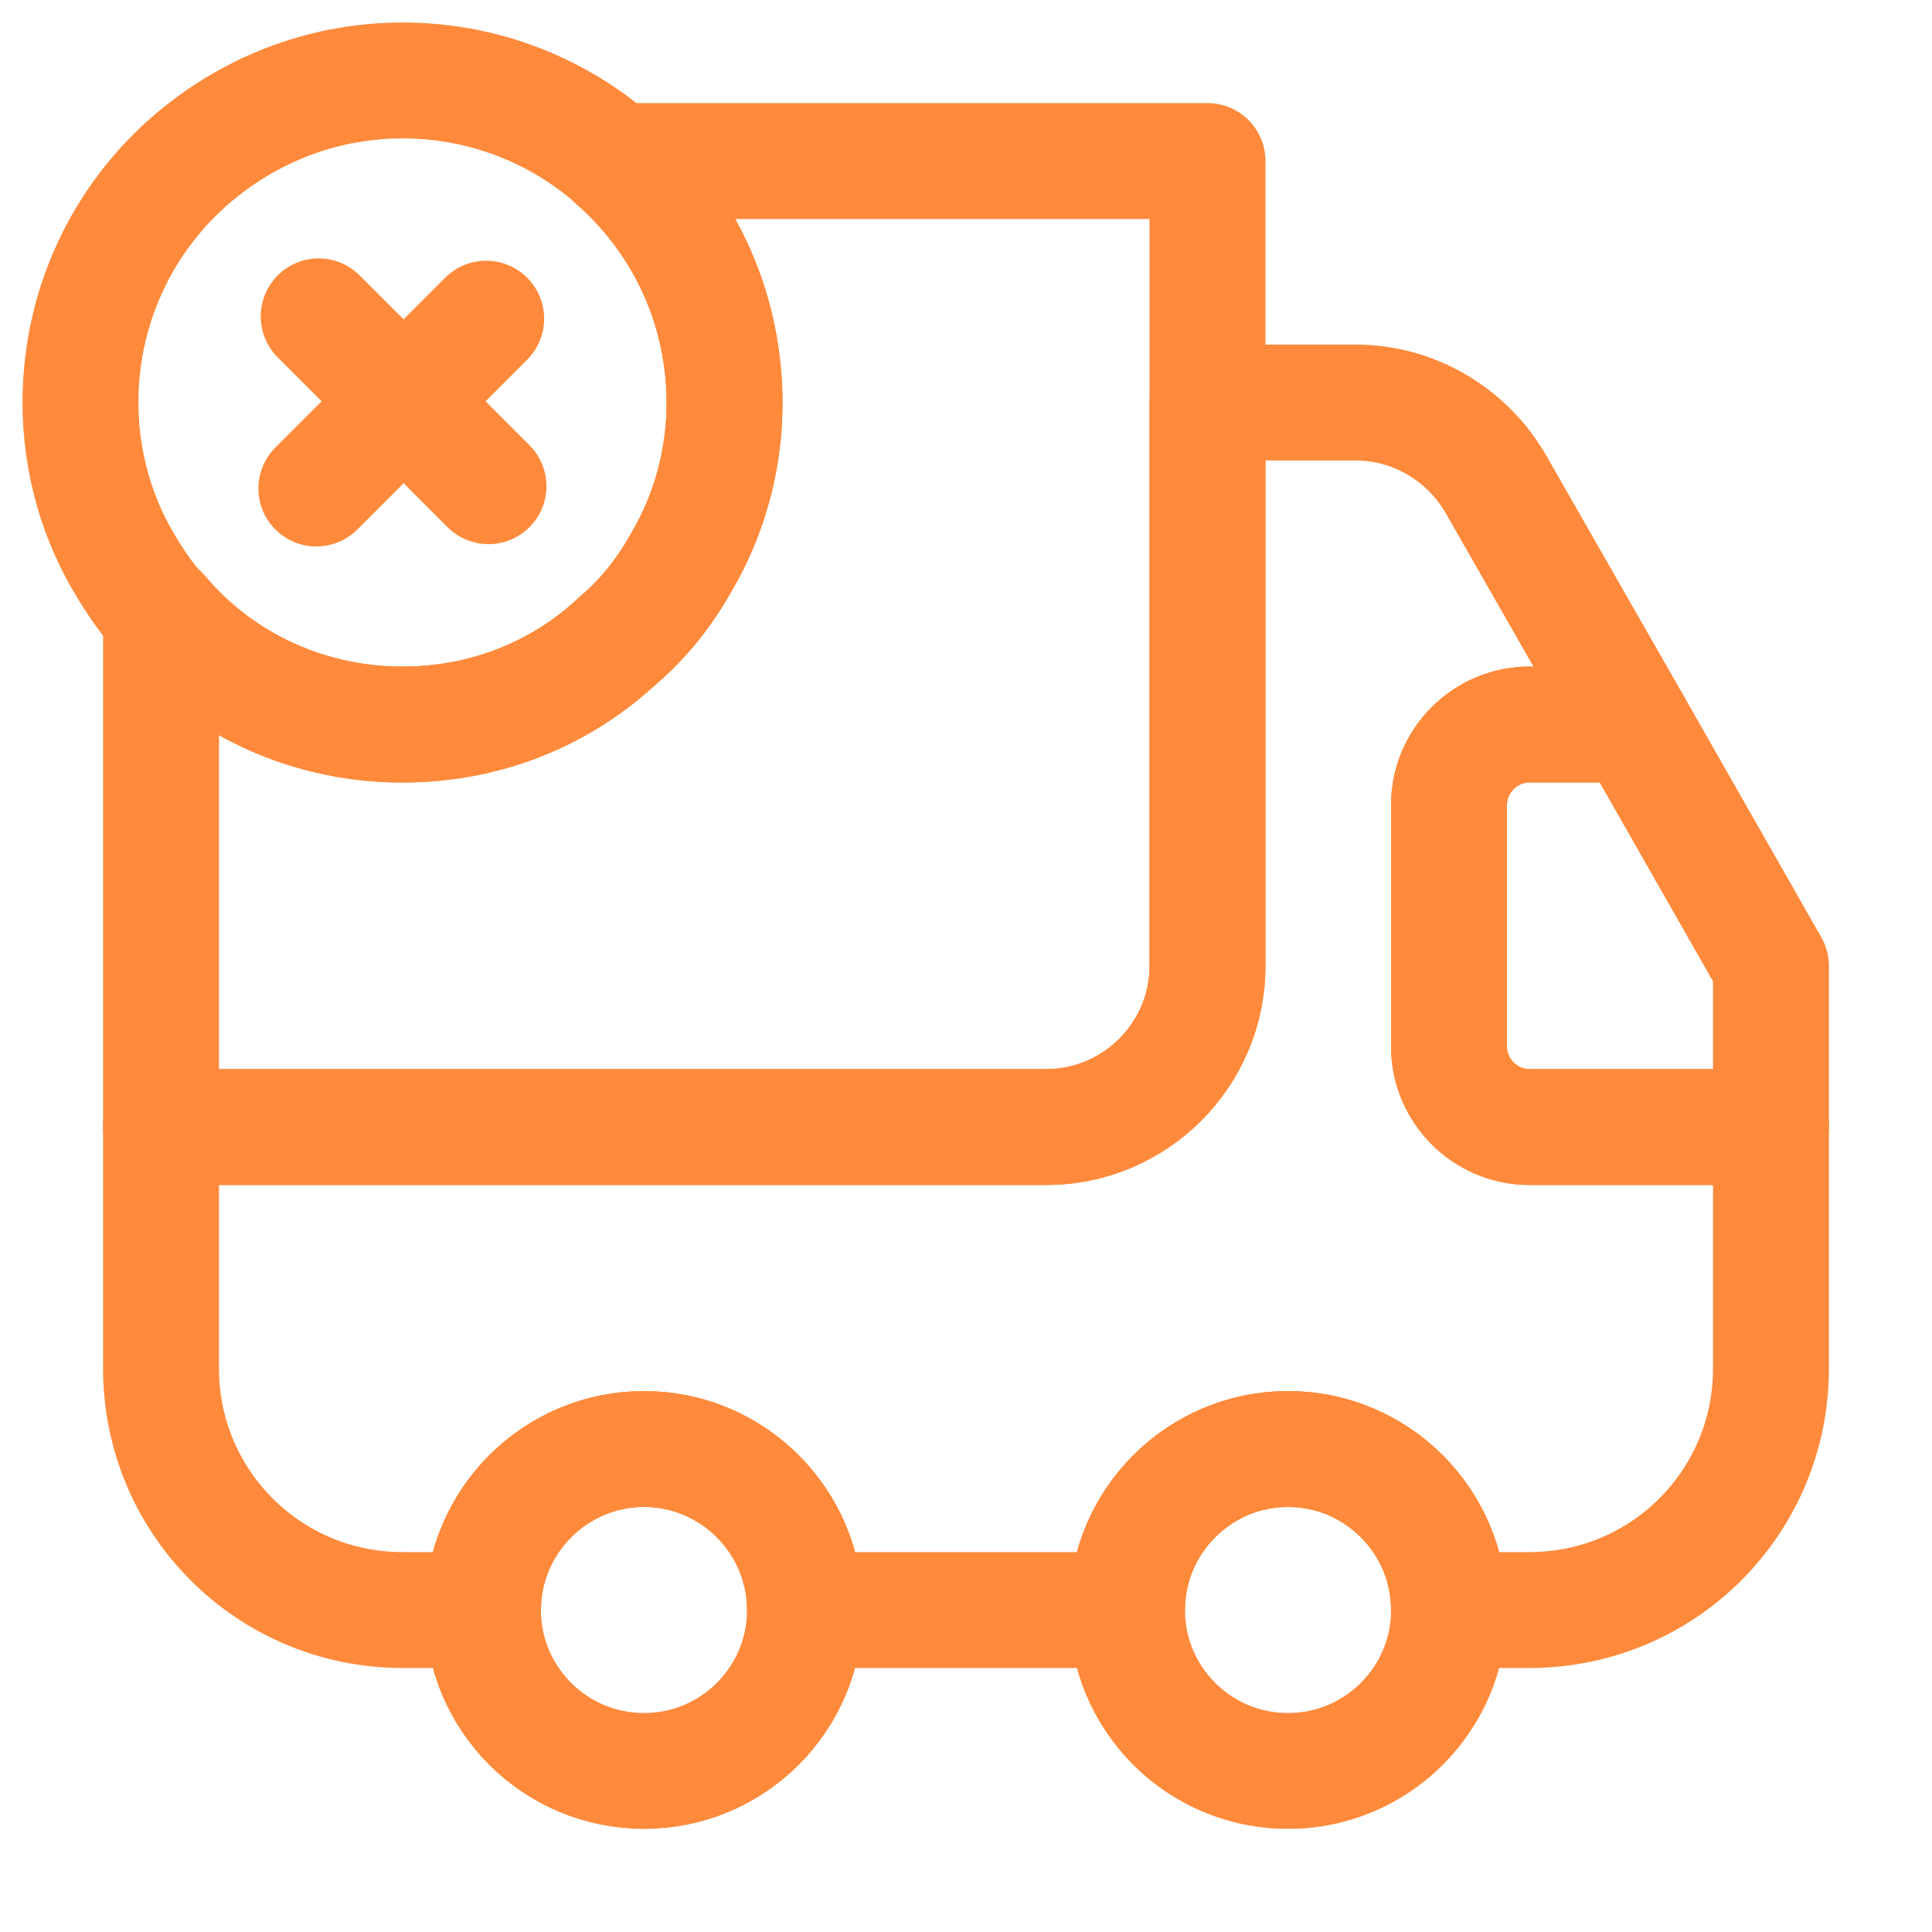 <svg width="20" height="20" viewBox="0 0 20 20" fill="none" xmlns="http://www.w3.org/2000/svg">
<path d="M12.5 1.667V10C12.5 10.917 11.75 11.667 10.833 11.667H1.667V6.35C2.275 7.075 3.208 7.525 4.242 7.5C5.083 7.483 5.842 7.158 6.408 6.617C6.667 6.4 6.883 6.125 7.05 5.825C7.35 5.317 7.517 4.717 7.5 4.092C7.475 3.117 7.042 2.258 6.367 1.667H12.5Z" stroke="#FF8A3C" stroke-width="1.2" stroke-linecap="round" stroke-linejoin="round"/>
<path d="M18.333 11.667V14.167C18.333 15.55 17.217 16.667 15.833 16.667H15C15 15.75 14.25 15 13.333 15C12.417 15 11.667 15.75 11.667 16.667H8.333C8.333 15.75 7.583 15 6.667 15C5.75 15 5 15.75 5 16.667H4.167C2.783 16.667 1.667 15.55 1.667 14.167V11.667H10.833C11.75 11.667 12.5 10.917 12.5 10V4.167H14.033C14.633 4.167 15.183 4.492 15.483 5.008L16.908 7.5H15.833C15.375 7.5 15 7.875 15 8.333V10.833C15 11.292 15.375 11.667 15.833 11.667H18.333Z" stroke="#FF8A3C" stroke-width="1.2" stroke-linecap="round" stroke-linejoin="round"/>
<path d="M6.667 18.333C7.587 18.333 8.333 17.587 8.333 16.667C8.333 15.746 7.587 15 6.667 15C5.746 15 5 15.746 5 16.667C5 17.587 5.746 18.333 6.667 18.333Z" stroke="#FF8A3C" stroke-width="1.2" stroke-linecap="round" stroke-linejoin="round"/>
<path d="M13.333 18.333C14.254 18.333 15 17.587 15 16.667C15 15.746 14.254 15 13.333 15C12.413 15 11.667 15.746 11.667 16.667C11.667 17.587 12.413 18.333 13.333 18.333Z" stroke="#FF8A3C" stroke-width="1.2" stroke-linecap="round" stroke-linejoin="round"/>
<path d="M18.333 10V11.667H15.833C15.375 11.667 15 11.292 15 10.833V8.333C15 7.875 15.375 7.5 15.833 7.5H16.908L18.333 10Z" stroke="#FF8A3C" stroke-width="1.2" stroke-linecap="round" stroke-linejoin="round"/>
<path d="M7.5 4.167C7.5 4.792 7.325 5.383 7.017 5.883C6.842 6.183 6.617 6.45 6.358 6.667C5.775 7.192 5.008 7.5 4.167 7.5C2.95 7.5 1.892 6.85 1.317 5.883C1.008 5.383 0.833 4.792 0.833 4.167C0.833 3.117 1.317 2.175 2.083 1.567C2.658 1.108 3.383 0.833 4.167 0.833C6.008 0.833 7.5 2.325 7.5 4.167Z" stroke="#FF8A3C" stroke-width="1.2" stroke-miterlimit="10" stroke-linecap="round" stroke-linejoin="round"/>
<path d="M5.057 5.033L3.299 3.275" stroke="#FF8A3C" stroke-width="1.2" stroke-miterlimit="10" stroke-linecap="round" stroke-linejoin="round"/>
<path d="M5.033 3.299L3.275 5.057" stroke="#FF8A3C" stroke-width="1.2" stroke-miterlimit="10" stroke-linecap="round" stroke-linejoin="round"/>
</svg>
